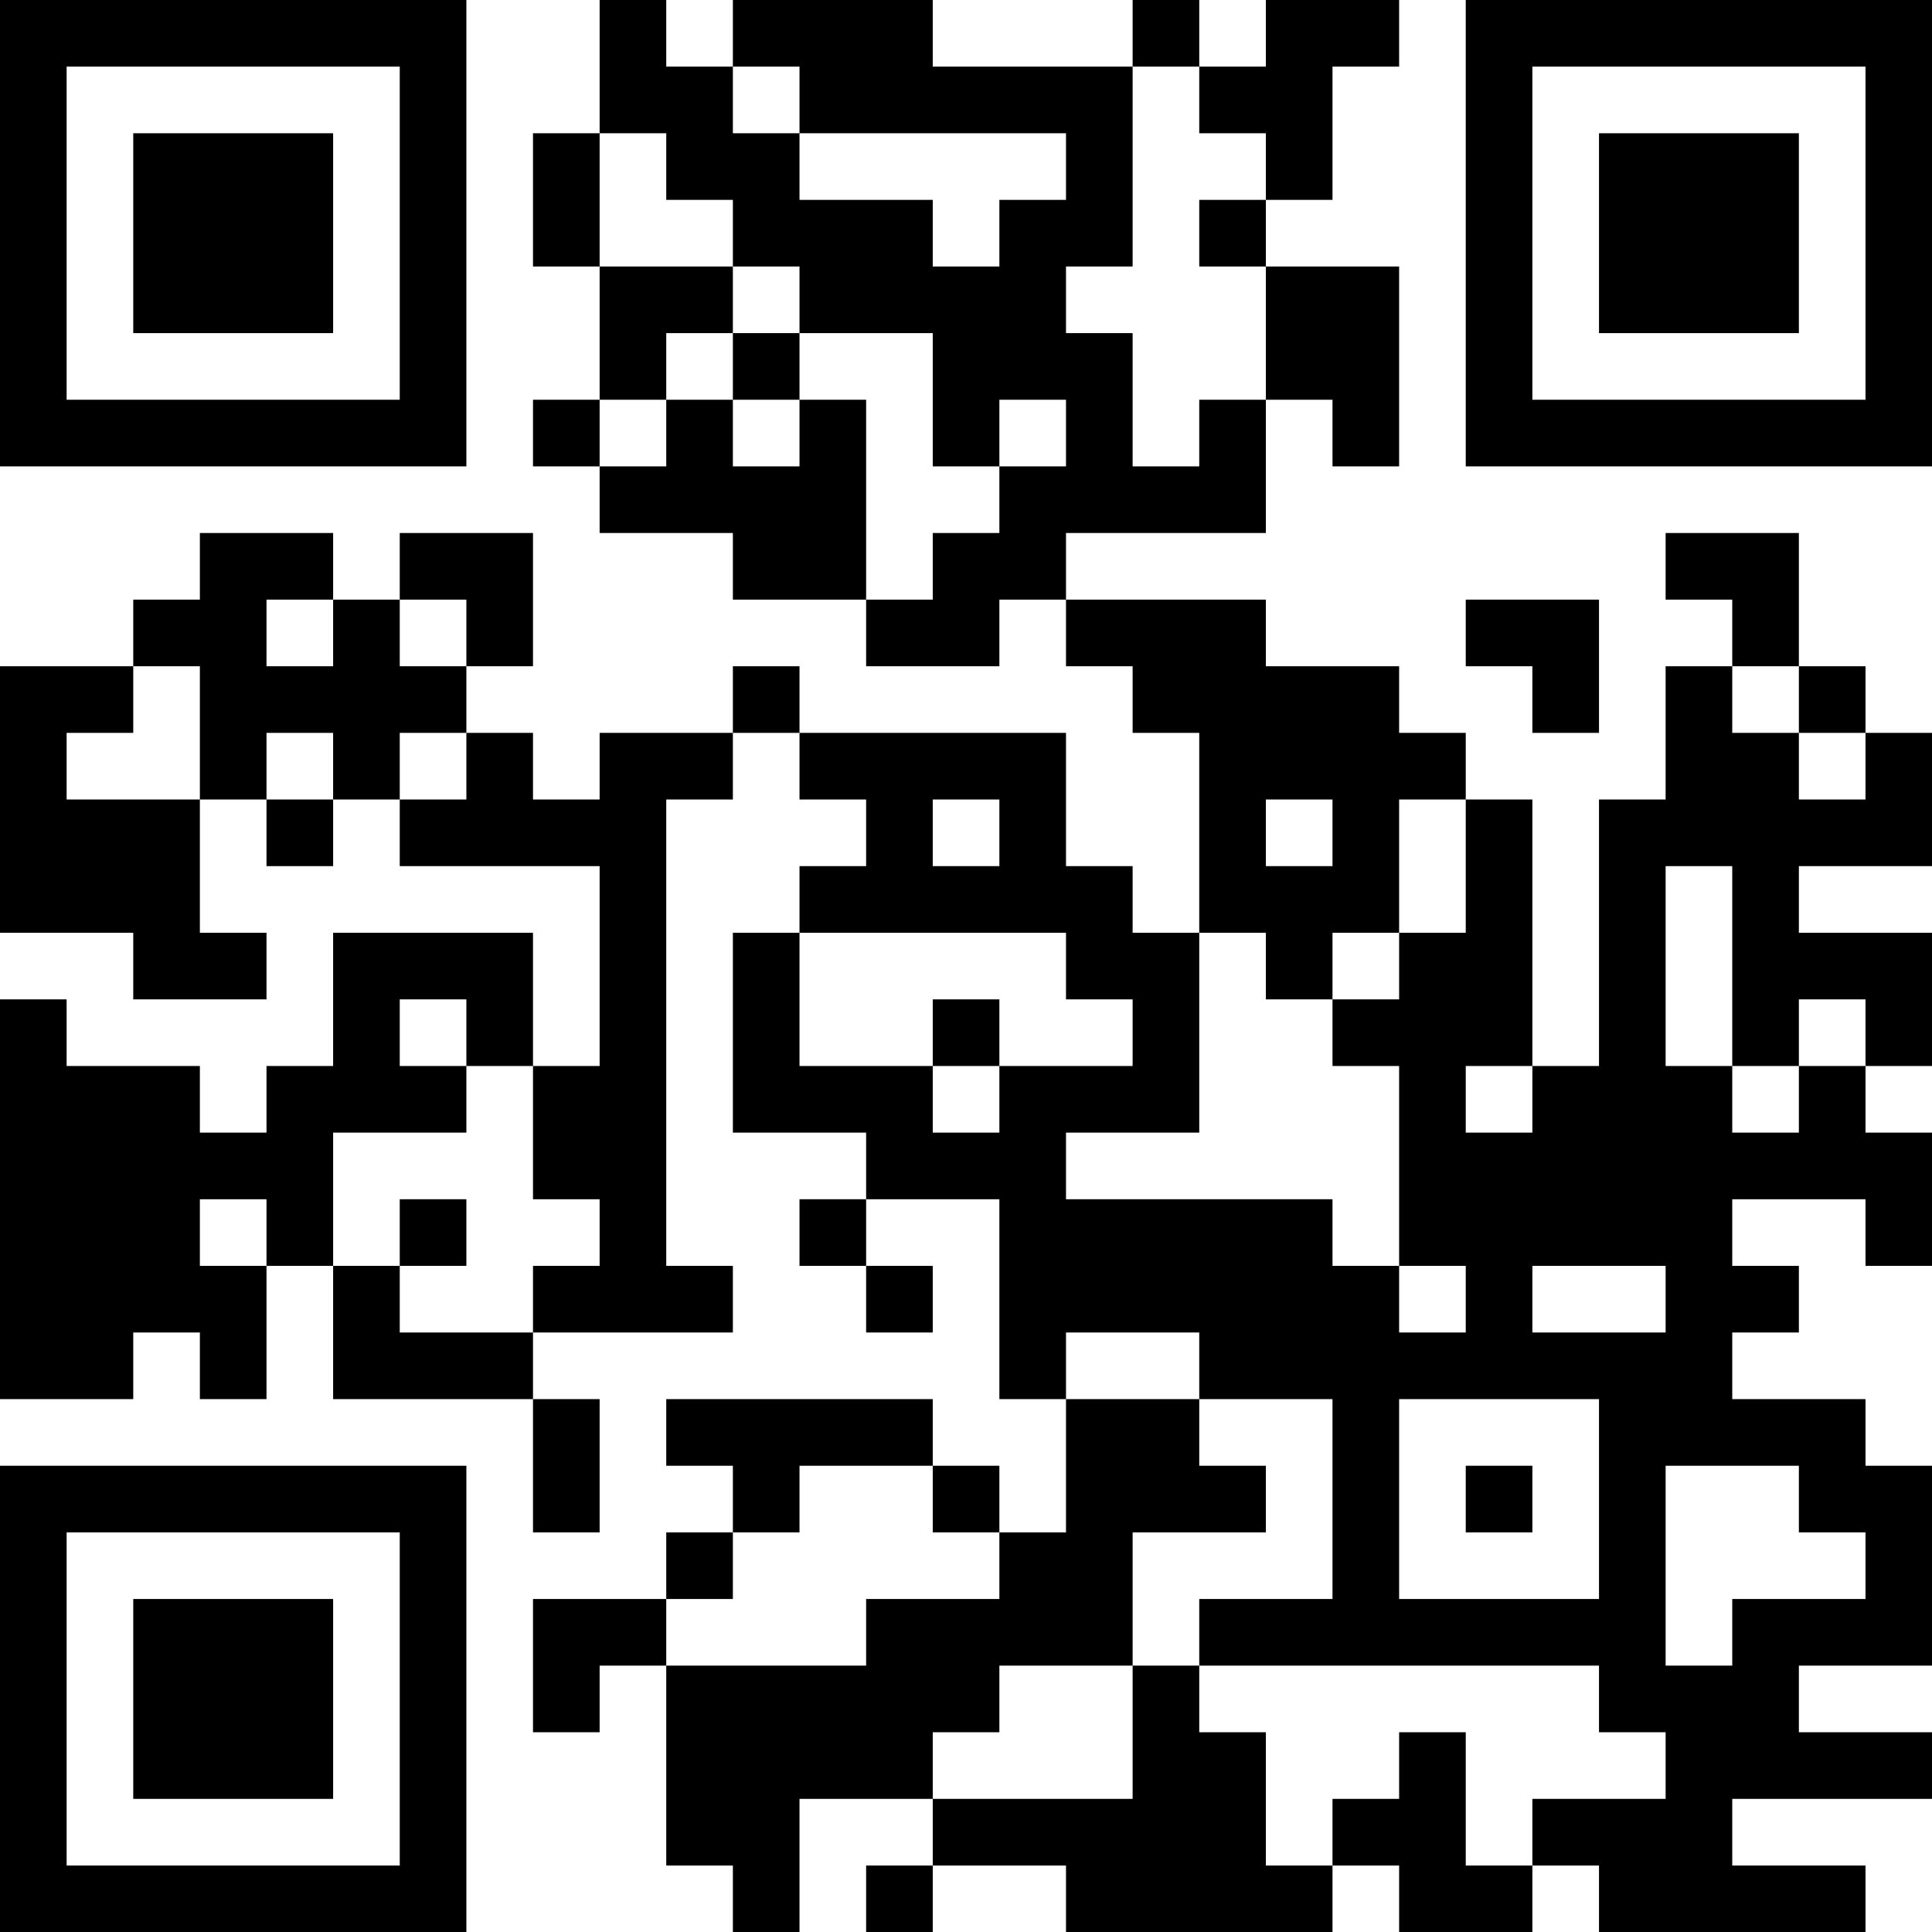 <?xml version="1.0" encoding="UTF-8"?>
<svg xmlns="http://www.w3.org/2000/svg" version="1.1" width="200" height="200" viewBox="0 0 200 200"><rect x="0" y="0" width="200" height="200" fill="#ffffff"/><g transform="scale(6.897)"><g transform="translate(0,0)"><path fill-rule="evenodd" d="M9 0L9 2L8 2L8 4L9 4L9 6L8 6L8 7L9 7L9 8L11 8L11 9L13 9L13 10L15 10L15 9L16 9L16 10L17 10L17 11L18 11L18 14L17 14L17 13L16 13L16 11L12 11L12 10L11 10L11 11L9 11L9 12L8 12L8 11L7 11L7 10L8 10L8 8L6 8L6 9L5 9L5 8L3 8L3 9L2 9L2 10L0 10L0 14L2 14L2 15L4 15L4 14L3 14L3 12L4 12L4 13L5 13L5 12L6 12L6 13L9 13L9 16L8 16L8 14L5 14L5 16L4 16L4 17L3 17L3 16L1 16L1 15L0 15L0 21L2 21L2 20L3 20L3 21L4 21L4 19L5 19L5 21L8 21L8 23L9 23L9 21L8 21L8 20L11 20L11 19L10 19L10 12L11 12L11 11L12 11L12 12L13 12L13 13L12 13L12 14L11 14L11 17L13 17L13 18L12 18L12 19L13 19L13 20L14 20L14 19L13 19L13 18L15 18L15 21L16 21L16 23L15 23L15 22L14 22L14 21L10 21L10 22L11 22L11 23L10 23L10 24L8 24L8 26L9 26L9 25L10 25L10 28L11 28L11 29L12 29L12 27L14 27L14 28L13 28L13 29L14 29L14 28L16 28L16 29L20 29L20 28L21 28L21 29L23 29L23 28L24 28L24 29L28 29L28 28L26 28L26 27L29 27L29 26L27 26L27 25L29 25L29 22L28 22L28 21L26 21L26 20L27 20L27 19L26 19L26 18L28 18L28 19L29 19L29 17L28 17L28 16L29 16L29 14L27 14L27 13L29 13L29 11L28 11L28 10L27 10L27 8L25 8L25 9L26 9L26 10L25 10L25 12L24 12L24 16L23 16L23 12L22 12L22 11L21 11L21 10L19 10L19 9L16 9L16 8L19 8L19 6L20 6L20 7L21 7L21 4L19 4L19 3L20 3L20 1L21 1L21 0L19 0L19 1L18 1L18 0L17 0L17 1L14 1L14 0L11 0L11 1L10 1L10 0ZM11 1L11 2L12 2L12 3L14 3L14 4L15 4L15 3L16 3L16 2L12 2L12 1ZM17 1L17 4L16 4L16 5L17 5L17 7L18 7L18 6L19 6L19 4L18 4L18 3L19 3L19 2L18 2L18 1ZM9 2L9 4L11 4L11 5L10 5L10 6L9 6L9 7L10 7L10 6L11 6L11 7L12 7L12 6L13 6L13 9L14 9L14 8L15 8L15 7L16 7L16 6L15 6L15 7L14 7L14 5L12 5L12 4L11 4L11 3L10 3L10 2ZM11 5L11 6L12 6L12 5ZM4 9L4 10L5 10L5 9ZM6 9L6 10L7 10L7 9ZM22 9L22 10L23 10L23 11L24 11L24 9ZM2 10L2 11L1 11L1 12L3 12L3 10ZM26 10L26 11L27 11L27 12L28 12L28 11L27 11L27 10ZM4 11L4 12L5 12L5 11ZM6 11L6 12L7 12L7 11ZM14 12L14 13L15 13L15 12ZM19 12L19 13L20 13L20 12ZM21 12L21 14L20 14L20 15L19 15L19 14L18 14L18 17L16 17L16 18L20 18L20 19L21 19L21 20L22 20L22 19L21 19L21 16L20 16L20 15L21 15L21 14L22 14L22 12ZM25 13L25 16L26 16L26 17L27 17L27 16L28 16L28 15L27 15L27 16L26 16L26 13ZM12 14L12 16L14 16L14 17L15 17L15 16L17 16L17 15L16 15L16 14ZM6 15L6 16L7 16L7 17L5 17L5 19L6 19L6 20L8 20L8 19L9 19L9 18L8 18L8 16L7 16L7 15ZM14 15L14 16L15 16L15 15ZM22 16L22 17L23 17L23 16ZM3 18L3 19L4 19L4 18ZM6 18L6 19L7 19L7 18ZM23 19L23 20L25 20L25 19ZM16 20L16 21L18 21L18 22L19 22L19 23L17 23L17 25L15 25L15 26L14 26L14 27L17 27L17 25L18 25L18 26L19 26L19 28L20 28L20 27L21 27L21 26L22 26L22 28L23 28L23 27L25 27L25 26L24 26L24 25L18 25L18 24L20 24L20 21L18 21L18 20ZM21 21L21 24L24 24L24 21ZM12 22L12 23L11 23L11 24L10 24L10 25L13 25L13 24L15 24L15 23L14 23L14 22ZM22 22L22 23L23 23L23 22ZM25 22L25 25L26 25L26 24L28 24L28 23L27 23L27 22ZM0 0L0 7L7 7L7 0ZM1 1L1 6L6 6L6 1ZM2 2L2 5L5 5L5 2ZM22 0L22 7L29 7L29 0ZM23 1L23 6L28 6L28 1ZM24 2L24 5L27 5L27 2ZM0 22L0 29L7 29L7 22ZM1 23L1 28L6 28L6 23ZM2 24L2 27L5 27L5 24Z" fill="#000000"/></g></g></svg>
